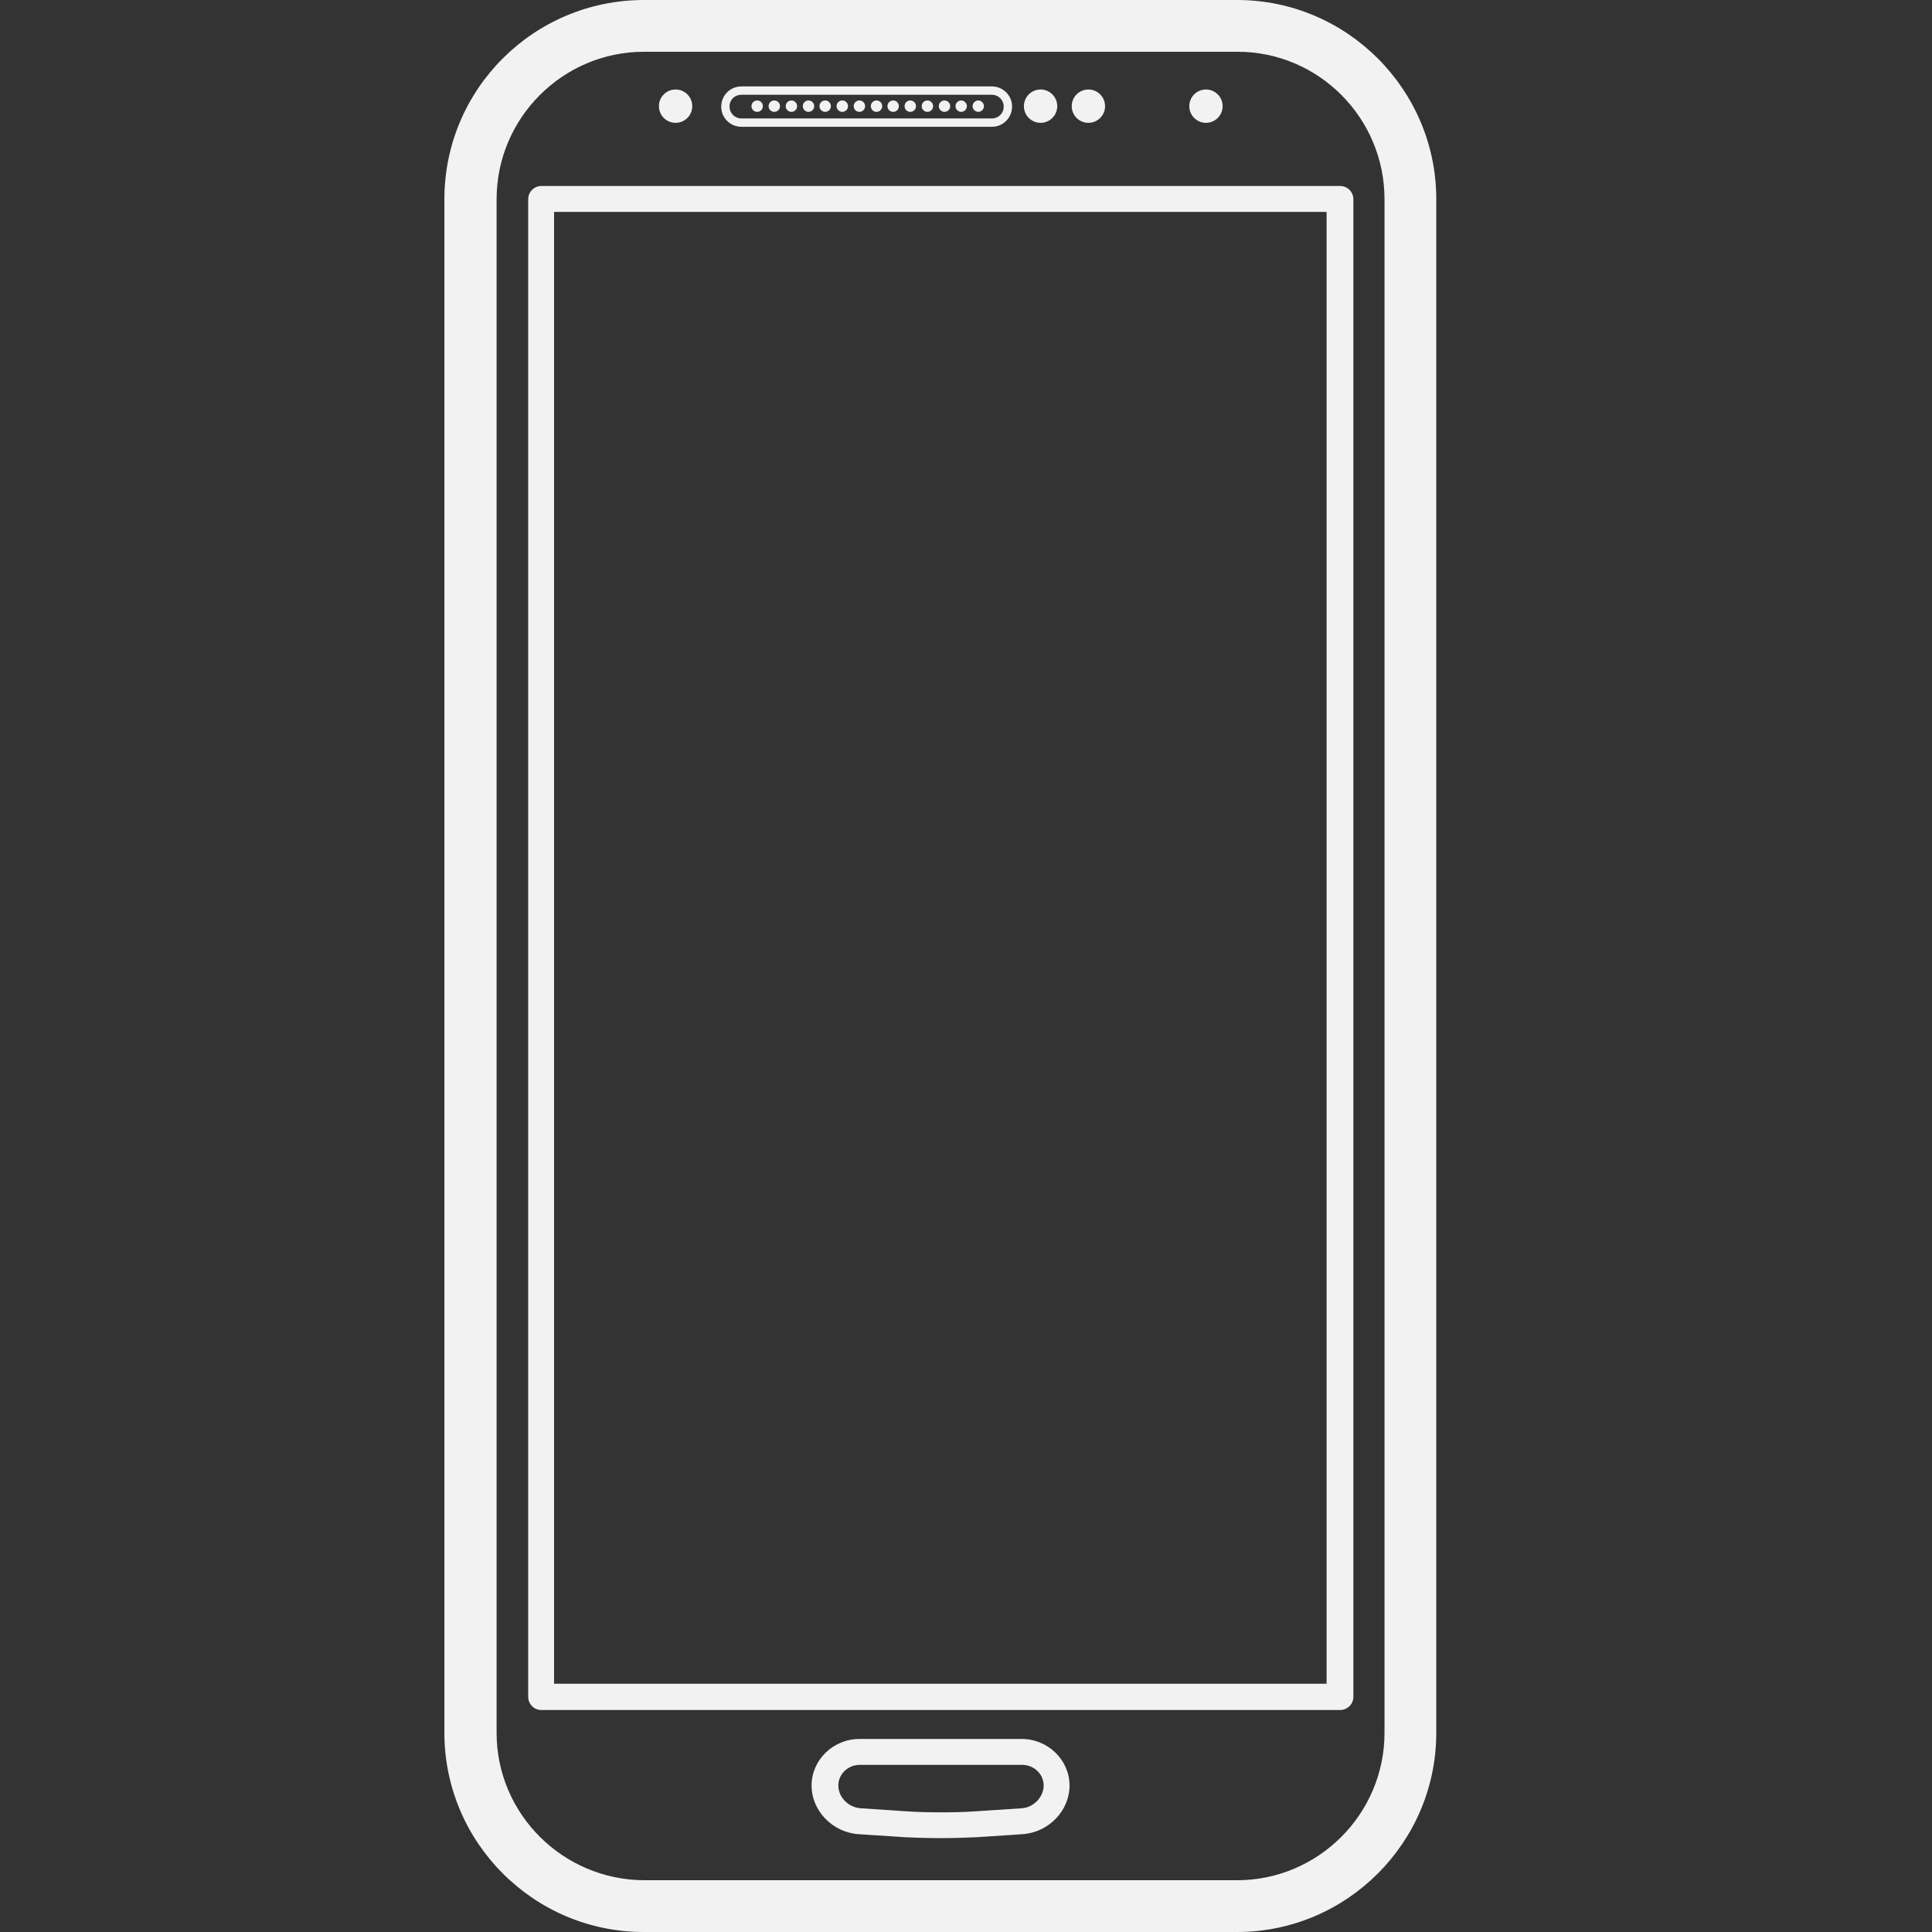 <?xml version="1.0" encoding="utf-8"?>
<!-- Generator: Adobe Illustrator 19.0.0, SVG Export Plug-In . SVG Version: 6.00 Build 0)  -->
<svg version="1.1" id="Capa_1" xmlns="http://www.w3.org/2000/svg" xmlns:xlink="http://www.w3.org/1999/xlink" x="0px" y="0px"
	 viewBox="-71.2 200.5 440.4 440.4" style="enable-background:new -71.2 200.5 440.4 440.4;" xml:space="preserve">
<rect x="-71.2" y="200.5" width="440.4" height="440.4" fill="#333333" stroke="none"/>
<style type="text/css">
	.st0{fill:#F2F2F2;}
</style>
<g>
	<g>
		<path class="st0" d="M49.2,245.9v341.4c0,1.6,1.3,3,3,3h182.1c1.6,0,3-1.3,3-3V245.9c0-1.6-1.3-3-3-3H52.2
			C50.5,242.9,49.2,244.3,49.2,245.9z M55.1,248.8h176.1v335.5H55.1V248.8z"/>
		<path class="st0" d="M161.7,596.9h-37c-6,0-10.9,4.8-10.9,10.6c0,5.8,4.8,10.7,10.7,11.1l10.6,0.7c2.2,0.1,5.1,0.2,8.1,0.2
			c2.9,0,5.8-0.1,8.1-0.2l10.6-0.7c5.9-0.4,10.7-5.3,10.7-11.1C172.6,601.7,167.7,596.9,161.7,596.9z M161.6,612.7l-10.6,0.7
			c-4.2,0.3-11.2,0.3-15.4,0l-10.6-0.7c-2.8-0.2-5.1-2.5-5.1-5.2c0-2.6,2.2-4.7,4.9-4.7h37c2.7,0,4.9,2.1,4.9,4.7
			C166.7,610.2,164.3,612.6,161.6,612.7z"/>
		<path class="st0" d="M30.1,245.9v349.6c0,25,20.4,45.4,45.4,45.4h135.3c25,0,45.4-20.4,45.4-45.4V245.9c0-25-20.4-45.4-45.4-45.4
			H75.6C50.5,200.5,30.1,220.8,30.1,245.9z M244.4,245.9v349.6c0,18.5-15.1,33.6-33.6,33.6H75.6C57.1,629,42,614,42,595.5V245.9
			c0-18.5,15.1-33.6,33.6-33.6h135.3C229.4,212.3,244.4,227.4,244.4,245.9z"/>
		<path class="st0" d="M82.8,220.9c2.1,0,3.8,1.7,3.8,3.8c0,2.1-1.7,3.8-3.8,3.8c-2.1,0-3.8-1.7-3.8-3.8
			C79,222.6,80.7,220.9,82.8,220.9z"/>
		<path class="st0" d="M166,220.9c2.1,0,3.8,1.7,3.8,3.8c0,2.1-1.7,3.8-3.8,3.8c-2.1,0-3.8-1.7-3.8-3.8
			C162.2,222.6,163.9,220.9,166,220.9z"/>
		<path class="st0" d="M176.9,220.9c2.1,0,3.8,1.7,3.8,3.8c0,2.1-1.7,3.8-3.8,3.8c-2.1,0-3.8-1.7-3.8-3.8
			C173.1,222.6,174.8,220.9,176.9,220.9z"/>
		<path class="st0" d="M203.7,220.9c2.1,0,3.8,1.7,3.8,3.8c0,2.1-1.7,3.8-3.8,3.8c-2.1,0-3.8-1.7-3.8-3.8
			C199.9,222.6,201.6,220.9,203.7,220.9z"/>
		<path class="st0" d="M97.8,229.4h57.1c2.6,0,4.6-2.1,4.6-4.6c0-2.6-2.1-4.6-4.6-4.6H97.8c-2.6,0-4.6,2.1-4.6,4.6
			C93.2,227.3,95.2,229.4,97.8,229.4z M97.8,222.1h57.1c1.5,0,2.7,1.2,2.7,2.7c0,1.5-1.2,2.7-2.7,2.7H97.8c-1.5,0-2.7-1.2-2.7-2.7
			C95.1,223.2,96.3,222.1,97.8,222.1z"/>
		<circle class="st0" cx="101.4" cy="224.7" r="1.3"/>
		<circle class="st0" cx="105.3" cy="224.7" r="1.3"/>
		<circle class="st0" cx="109.2" cy="224.7" r="1.3"/>
		<circle class="st0" cx="113.1" cy="224.7" r="1.3"/>
		<circle class="st0" cx="116.9" cy="224.7" r="1.3"/>
		<circle class="st0" cx="120.8" cy="224.7" r="1.3"/>
		<circle class="st0" cx="124.7" cy="224.7" r="1.3"/>
		<circle class="st0" cx="128.6" cy="224.7" r="1.3"/>
		<circle class="st0" cx="132.4" cy="224.7" r="1.3"/>
		<circle class="st0" cx="136.3" cy="224.7" r="1.3"/>
		<circle class="st0" cx="140.2" cy="224.7" r="1.3"/>
		<circle class="st0" cx="144.1" cy="224.7" r="1.3"/>
		<path class="st0" d="M147.9,223.4c0.7,0,1.3,0.6,1.3,1.3c0,0.7-0.6,1.3-1.3,1.3c-0.7,0-1.3-0.6-1.3-1.3
			C146.6,224,147.2,223.4,147.9,223.4z"/>
		<path class="st0" d="M151.8,223.4c0.7,0,1.3,0.6,1.3,1.3c0,0.7-0.6,1.3-1.3,1.3c-0.7,0-1.3-0.6-1.3-1.3
			C150.5,224,151.1,223.4,151.8,223.4z"/>
	</g>
</g>
</svg>
